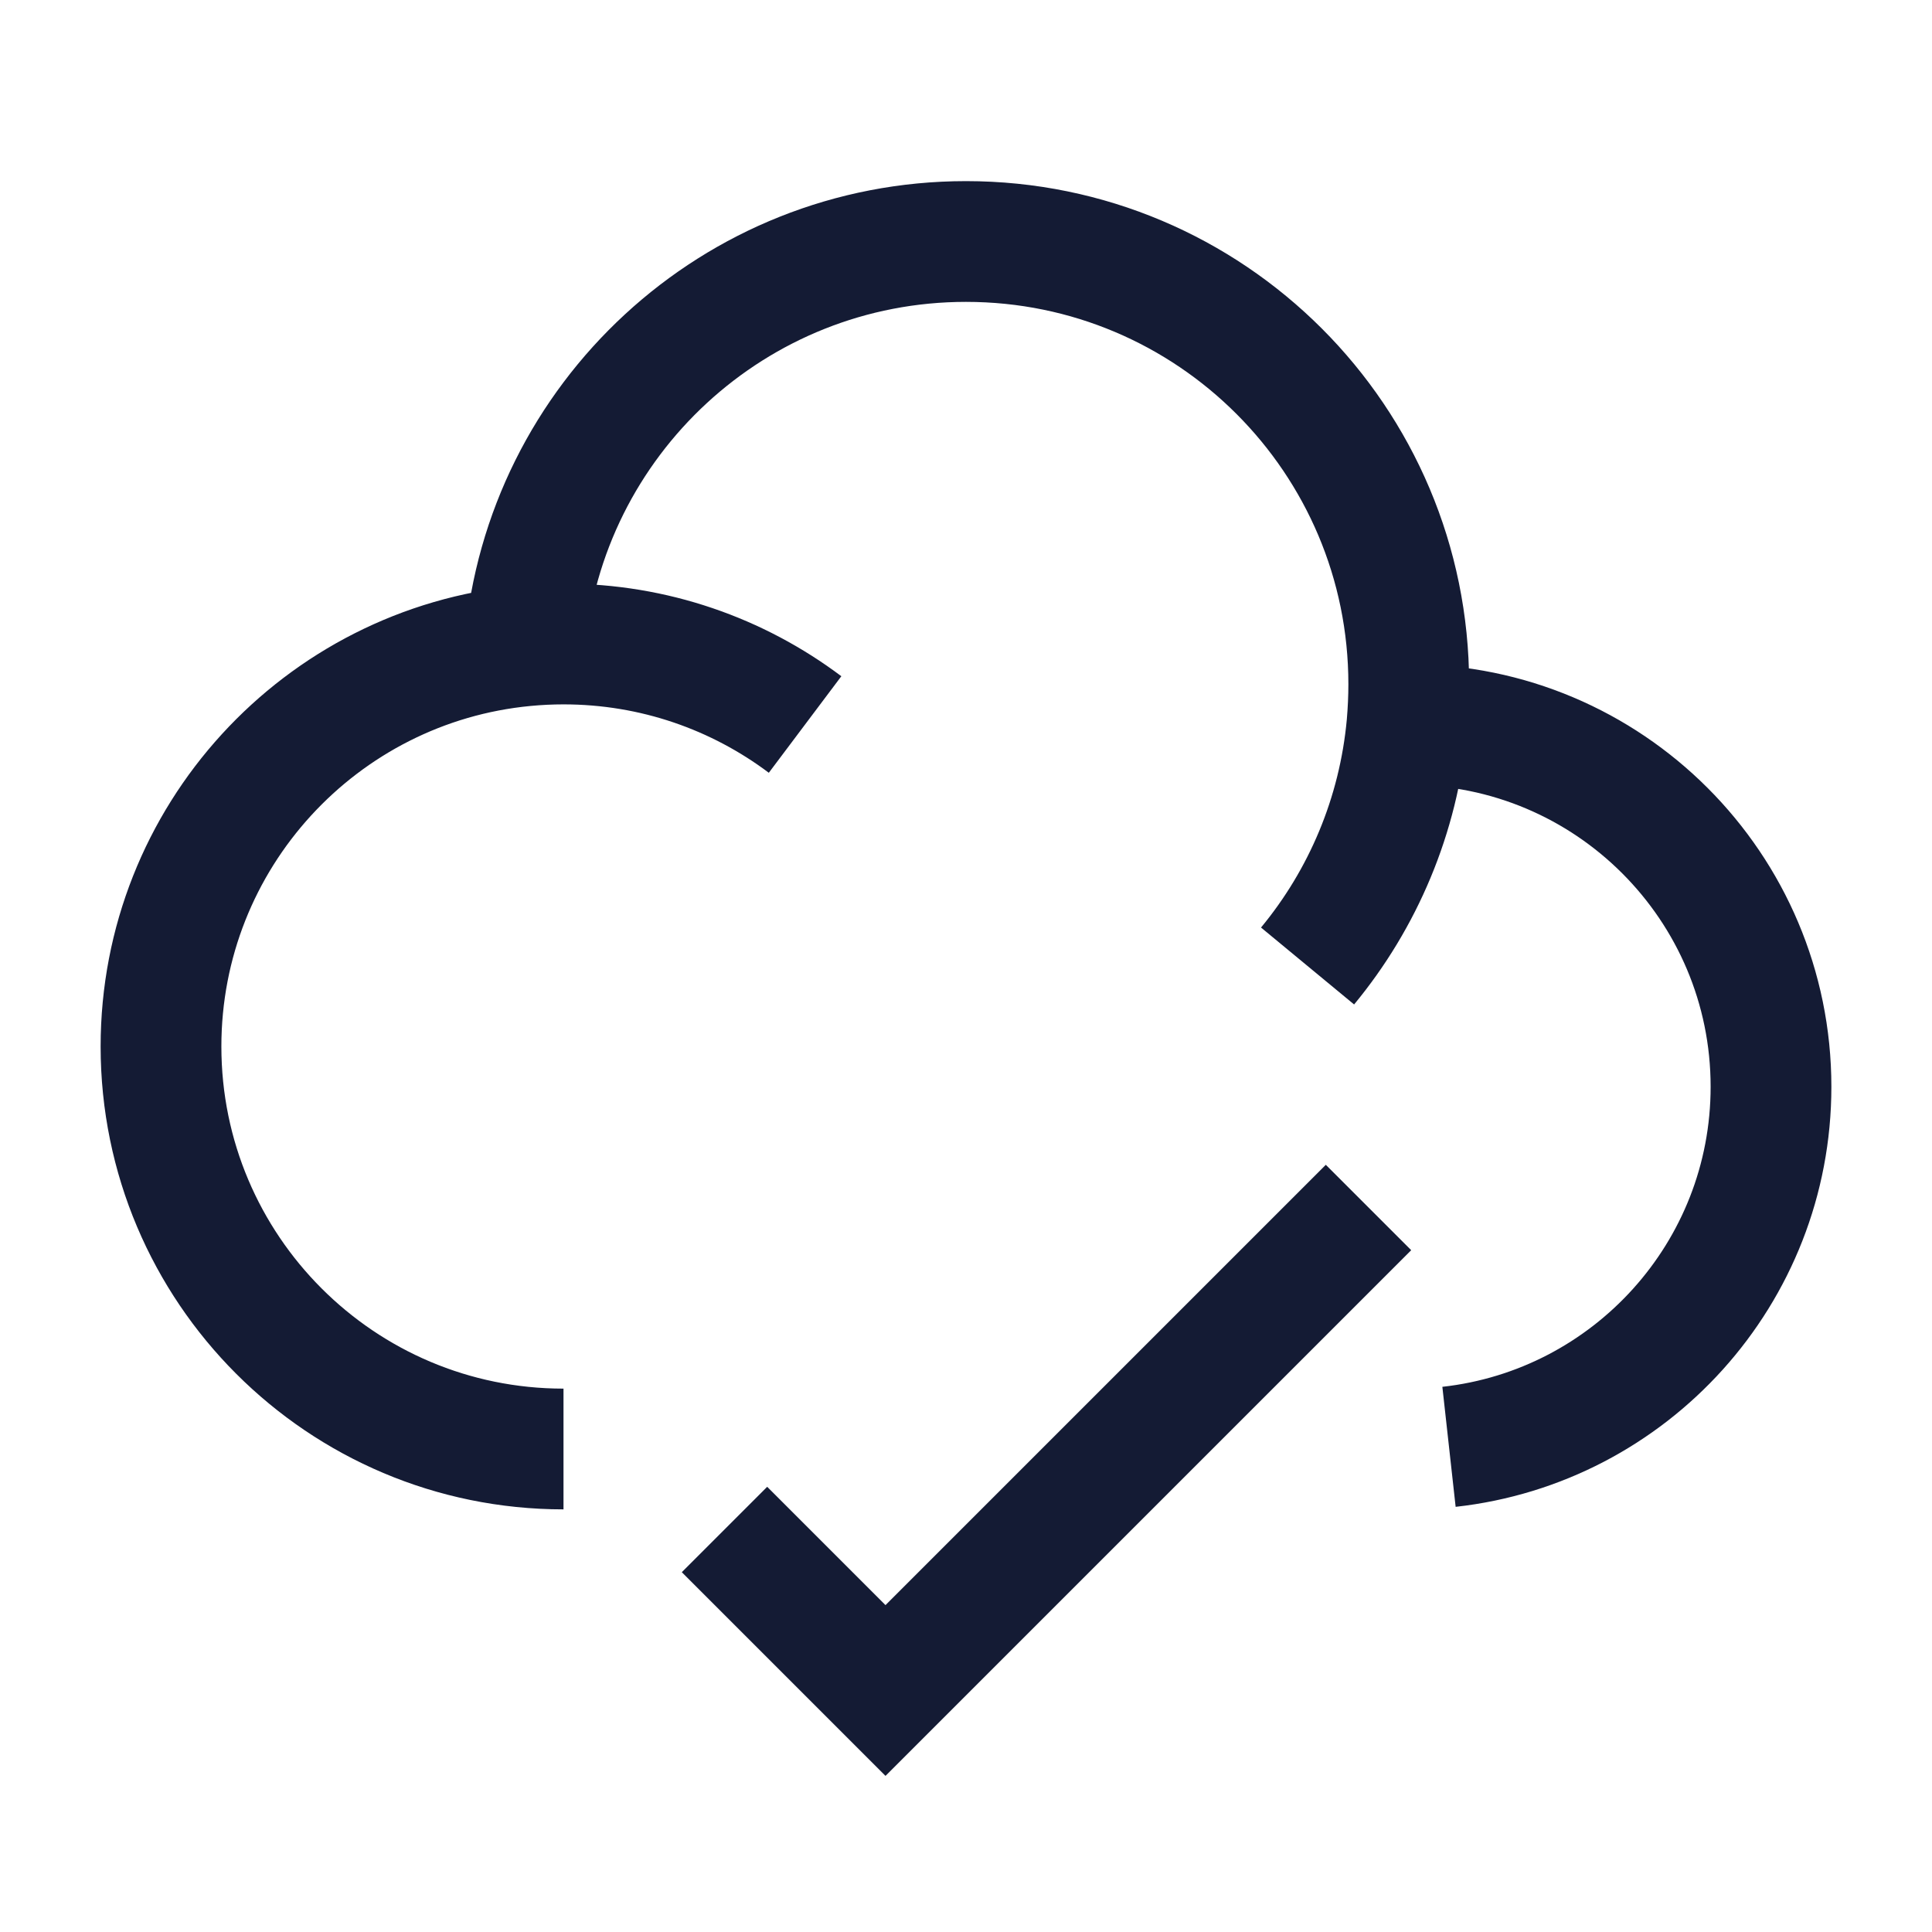 <svg width="24" height="24" viewBox="0 0 24 24" fill="none" xmlns="http://www.w3.org/2000/svg">
<path d="M7 18C4.239 18 2 15.761 2 13C2 10.4 3.984 8.264 6.52 8.023M17.478 9C17.485 9 17.492 9 17.5 9C19.985 9 22 11.015 22 13.5C22 15.816 20.25 17.724 18 17.973M17.478 9C17.492 8.835 17.5 8.669 17.5 8.5C17.5 5.462 15.038 3 12 3C9.123 3 6.762 5.209 6.52 8.023M17.478 9C17.375 10.134 16.929 11.17 16.243 12M6.52 8.023C6.678 8.008 6.838 8 7 8C8.126 8 9.165 8.372 10.001 9" stroke="#141B34" stroke-width="1.5" stroke-linejoin="round"/>
<path d="M9 19L11 21L17 15" stroke="#141B34" stroke-width="1.5"/>
</svg>
